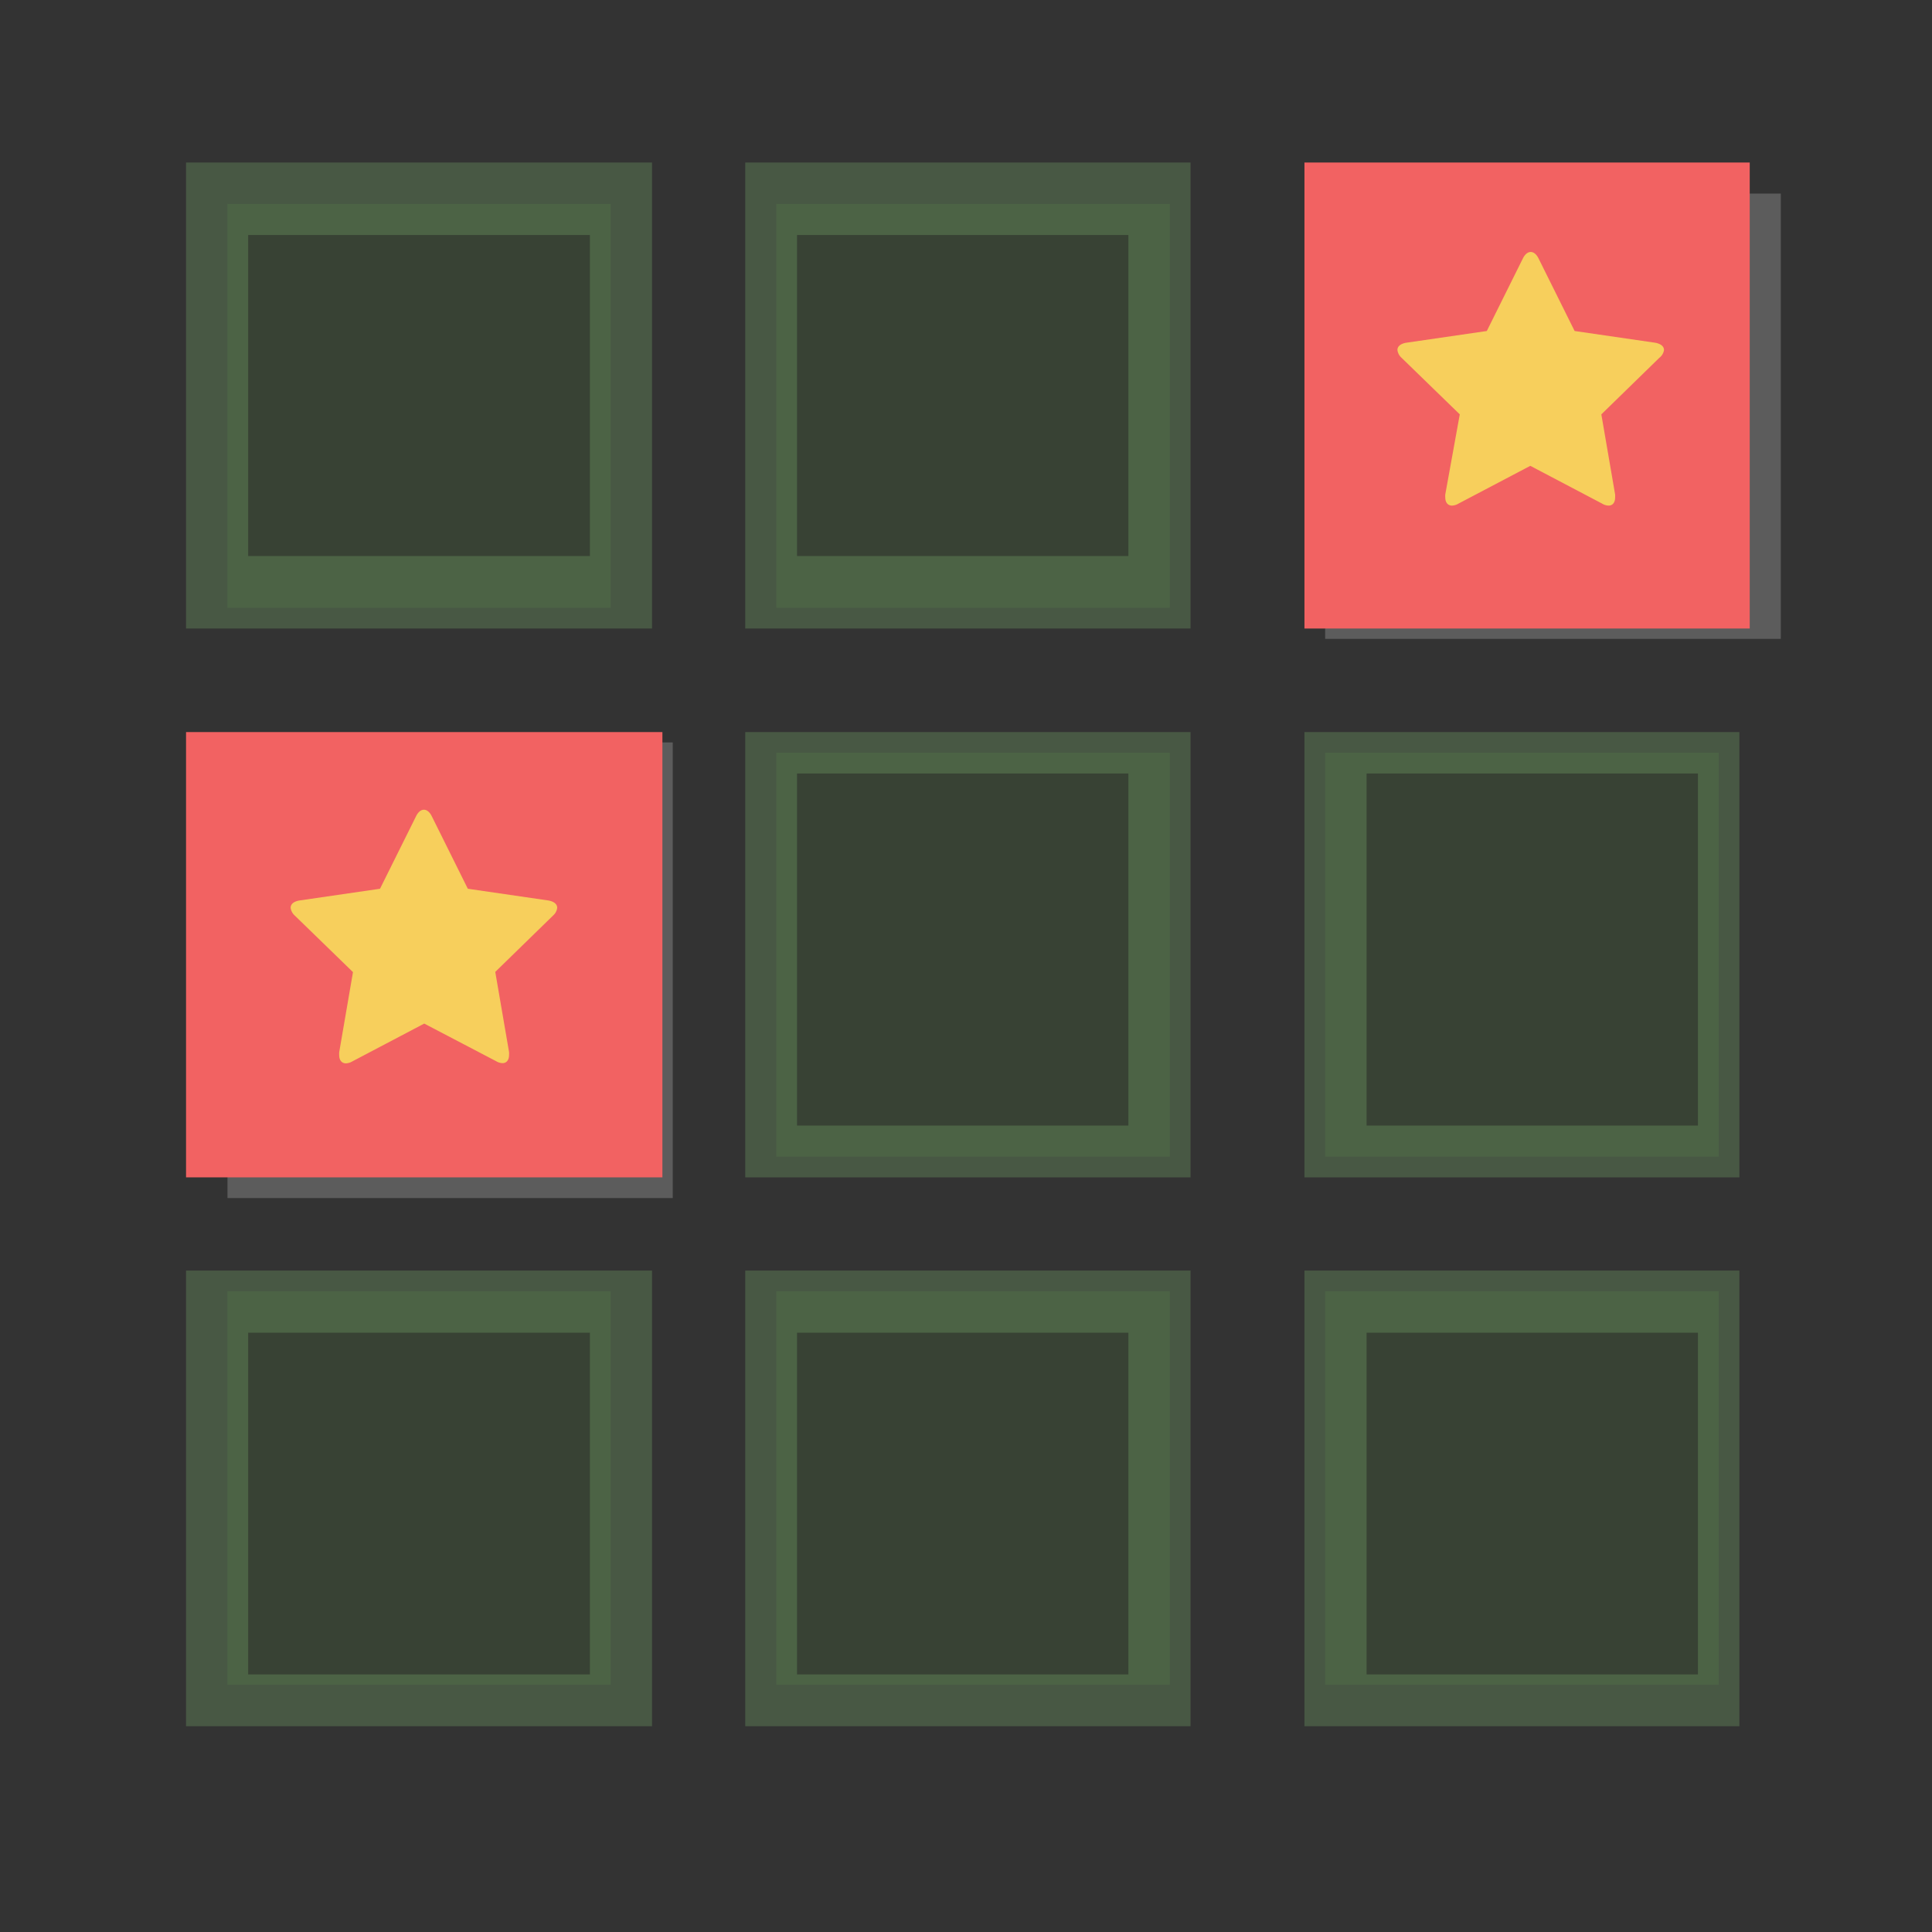 <?xml version="1.0" encoding="UTF-8" standalone="no"?>
<svg
   xmlns:dc="http://purl.org/dc/elements/1.1/"
   xmlns:cc="http://creativecommons.org/ns#"
   xmlns:rdf="http://www.w3.org/1999/02/22-rdf-syntax-ns#"
   xmlns:svg="http://www.w3.org/2000/svg"
   xmlns="http://www.w3.org/2000/svg"
   xmlns:sodipodi="http://sodipodi.sourceforge.net/DTD/sodipodi-0.dtd"
   xmlns:inkscape="http://www.inkscape.org/namespaces/inkscape"
   height="24px"
   width="24px"
   viewBox="0 0 100 100"
   enable-background="new 0 0 100 100"
   version="1.1"
   id="svg32"
   sodipodi:docname="icon.svg"
   inkscape:version="0.92.2 5c3e80d, 2017-08-06">
  <rect x="0" y="0" width="100" height="100" fill="#333333" stroke="none"/>
  <defs
     id="defs36">
    <style
       id="style1183">
      .cls-1 {
        isolation: isolate;
      }

      .cls-2 {
        fill: none;
      }

      .cls-3 {
        fill: #6bc9a7;
      }

      .cls-4 {
        opacity: 0.15;
        mix-blend-mode: multiply;
      }

      .cls-5 {
        fill: #fff;
      }

      .cls-6 {
        fill: #cde6fc;
      }

      .cls-7 {
        fill: #8db7e2;
      }

      .cls-8 {
        opacity: 0.2;
      }

      .cls-9 {
        fill: #231f20;
      }

      .cls-10 {
        fill: #ddd;
      }

      .cls-11 {
        fill: #239630;
      }
    </style>
    <style
       id="style1586">
      .cls-1 {
        fill: #ea964d;
      }

      .cls-2 {
        fill: #f0f1f5;
      }

      .cls-3 {
        fill: #b8b8bf;
      }

      .cls-4 {
        fill: #34495e;
      }

      .cls-5 {
        fill: #e94c3d;
      }

      .cls-6 {
        fill: #c1392b;
      }

      .cls-7 {
        fill: #3497da;
      }

      .cls-8 {
        fill: #2a80bb;
      }

      .cls-9 {
        fill: #2c3e50;
        opacity: 0.1;
      }

      .cls-10 {
        fill: #8e44ad;
      }

      .cls-11 {
        fill: none;
      }
    </style>
    <style
       id="style6156">
      .cls-1 {
        fill: #f06060;
      }

      .cls-2 {
        opacity: 0.15;
      }

      .cls-3 {
        fill: #231f20;
      }

      .cls-4 {
        fill: #fff;
      }

      .cls-5 {
        fill: #79aad3;
      }

      .cls-6 {
        fill: #b0afad;
      }

      .cls-7 {
        fill: none;
      }
    </style>
    <style
       id="style217">
      .cls-1 {
        isolation: isolate;
      }

      .cls-2 {
        fill: #d35400;
      }

      .cls-3 {
        opacity: 0.25;
        mix-blend-mode: multiply;
      }

      .cls-4 {
        fill: #fff;
      }

      .cls-5 {
        fill: #34495e;
      }

      .cls-6 {
        fill: #2ecc71;
      }

      .cls-7 {
        fill: #2980b9;
      }

      .cls-8 {
        fill: none;
      }
    </style>
    <style
       id="style504">
      .cls-1 {
        isolation: isolate;
      }

      .cls-2 {
        fill: #97baf6;
      }

      .cls-3 {
        fill: #dedede;
      }

      .cls-4 {
        opacity: 0.2;
        mix-blend-mode: multiply;
      }

      .cls-5 {
        fill: #62c485;
      }

      .cls-6 {
        fill: #34495e;
      }

      .cls-7 {
        fill: none;
      }
    </style>
    <rect
       height="225"
       width="400"
       id="SVGID_1_" />
    <style
       id="style291">
      .cls-1 {
        isolation: isolate;
      }

      .cls-2 {
        fill: #589b42;
      }

      .cls-3 {
        fill: #8ac97a;
      }

      .cls-4 {
        opacity: 0.2;
        mix-blend-mode: multiply;
      }

      .cls-5 {
        fill: #f26262;
      }

      .cls-6 {
        fill: #f7cf5c;
      }

      .cls-7 {
        fill: none;
      }
    </style>
  </defs>
  <sodipodi:namedview
     pagecolor="#ffffff"
     bordercolor="#666666"
     borderopacity="1"
     objecttolerance="10"
     gridtolerance="10"
     guidetolerance="10"
     inkscape:pageopacity="0"
     inkscape:pageshadow="2"
     inkscape:window-width="1440"
     inkscape:window-height="856"
     id="namedview34"
     showgrid="false"
     inkscape:zoom="18.173521"
     inkscape:cx="5.8568618"
     inkscape:cy="10.618425"
     inkscape:window-x="75"
     inkscape:window-y="47"
     inkscape:window-maximized="0"
     inkscape:current-layer="svg32" />
  <g
     stroke-miterlimit="10"
     id="g22"
     style="display:none;stroke-miterlimit:10">
    <g
       id="g14"
       style="stroke-width:3;stroke-linecap:round;stroke-linejoin:round">
      <g
         id="g10"
         style="stroke:#999999"
         transform="translate(29.167)">
        <g
           id="g6"
           style="fill:#ffffff">
          <path
             d="m 41.567,28.1 h 18.4 l -23.3,-24.1 v 18.9 c 0,2.8 2.2,5.2 4.9,5.2 z"
             id="path2"
             inkscape:connector-curvature="0" />
          <path
             d="m 41.567,28.1 c -2.7,0 -4.8,-2.3 -4.8,-5.2 V 4 H -8.567 c -2.7,0 -4.8,2.3 -4.8,5.2 v 83.2 c 0,2.9 2.1,5.2 4.8,5.2 H 55.067 c 2.7,0 4.8,-2.3 4.8,-5.2 V 28.1 Z"
             id="path4"
             inkscape:connector-curvature="0"
             sodipodi:nodetypes="sscsssssscs" />
        </g>
      </g>
    </g>
  </g>
  <style
     id="style131"
     type="text/css">
	.st0{fill:#1D1D1D;}
	.st1{fill:#FFFFFF;}
</style>
  <style
     id="style900"
     type="text/css">
	.st0{fill:none;}
	.st1{fill:#88C87A;}
	.st2{opacity:0.15;}
	.st3{fill:#231F20;}
	.st4{fill:#FFFFFF;}
	.st5{fill:#F05F5F;}
</style>
  <style
     id="style214"
     type="text/css">
	.st0{fill:#DDDDDD;}
	.st1{fill:#C6C6C6;}
	.st2{fill:#8DB7E2;}
	.st3{fill:#2376C1;}
	.st4{fill:none;}
</style>
  <style
     id="style294"
     type="text/css">
	.st0{clip-path:url(#SVGID_2_);fill:#DEDEDE;}
	.st1{opacity:0.2;clip-path:url(#SVGID_2_);}
	.st2{fill:#C1C1BC;}
	.st3{fill:#9B9B9B;}
	.st4{clip-path:url(#SVGID_2_);}
	.st5{fill:#E9EAE0;}
	.st6{fill:#FFFFFF;}
	.st7{fill:#080808;}
	.st8{fill:#C88F6A;}
	.st9{fill:#DCA283;}
	.st10{fill:#7B4A32;}
	.st11{fill:#A0BBE1;}
	.st12{fill:#59595B;}
	.st13{fill:#8BC97B;}
	.st14{opacity:0.2;clip-path:url(#SVGID_2_);enable-background:new    ;}
	.st15{fill:#010101;}
	.st16{clip-path:url(#SVGID_2_);fill:#FFFFFF;}
	.st17{clip-path:url(#SVGID_2_);fill:#A0BBE1;}
	.st18{fill:#E64F3E;}
	.st19{fill:#C12E3C;}
</style>
  <g
     id="g365"
     class="cls-1"
     style="isolation:isolate"
     transform="matrix(0.536,0,0,0.536,-58.442,-12.224)">
    <g
       data-name="Layer 2"
       id="Layer_2">
      <g
         data-name="memmory game"
         id="memmory_game">
        <g
           id="g359">
          <g
             id="g301">
            <rect
               id="rect297"
               height="39"
               width="37"
               y="42.5"
               x="131"
               class="cls-2"
               style="fill:#589b42" />
            <path
               id="path299"
               d="m 166,45.5 v 31 h -33 v -31 h 33 m 6,-7 h -45 v 45 h 45 z"
               class="cls-3"
               inkscape:connector-curvature="0"
               style="fill:#8ac97a" />
          </g>
          <g
             id="g307">
            <rect
               id="rect303"
               height="39"
               width="38"
               y="42.5"
               x="184"
               class="cls-2"
               style="fill:#589b42" />
            <path
               id="path305"
               d="m 218,45.5 v 31 h -32 v -31 h 32 m 6,-7 h -43 v 45 h 43 z"
               class="cls-3"
               inkscape:connector-curvature="0"
               style="fill:#8ac97a" />
          </g>
          <g
             id="g315">
            <g
               id="g311"
               class="cls-4"
               style="opacity:0.2;mix-blend-mode:multiply">
              <rect
                 id="rect309"
                 height="43"
                 width="44"
                 y="41.5"
                 x="237" />
            </g>
            <rect
               id="rect313"
               height="45"
               width="43"
               y="38.5"
               x="235"
               class="cls-5"
               style="fill:#f26262" />
          </g>
          <g
             id="g323">
            <g
               id="g319"
               class="cls-4"
               style="opacity:0.2;mix-blend-mode:multiply">
              <rect
                 id="rect317"
                 height="44"
                 width="43"
                 y="94.5"
                 x="131" />
            </g>
            <rect
               id="rect321"
               height="43"
               width="46"
               y="93.5"
               x="127"
               class="cls-5"
               style="fill:#f26262" />
          </g>
          <g
             id="g329">
            <rect
               id="rect325"
               height="39"
               width="38"
               y="95.5"
               x="184"
               class="cls-2"
               style="fill:#589b42" />
            <path
               id="path327"
               d="m 218,97.5 v 34 h -32 v -34 h 32 m 6,-4 h -43 v 43 h 43 z"
               class="cls-3"
               inkscape:connector-curvature="0"
               style="fill:#8ac97a" />
          </g>
          <g
             id="g335">
            <rect
               id="rect331"
               height="39"
               width="38"
               y="95.5"
               x="237"
               class="cls-2"
               style="fill:#589b42" />
            <path
               id="path333"
               d="m 273,97.5 v 34 h -32 v -34 h 32 m 4,-4 h -42 v 43 h 42 z"
               class="cls-3"
               inkscape:connector-curvature="0"
               style="fill:#8ac97a" />
          </g>
          <g
             id="g341">
            <rect
               id="rect337"
               height="38"
               width="37"
               y="147.5"
               x="131"
               class="cls-2"
               style="fill:#589b42" />
            <path
               id="path339"
               d="m 166,151.5 v 33 h -33 v -33 h 33 m 6,-6 h -45 v 44 h 45 z"
               class="cls-3"
               inkscape:connector-curvature="0"
               style="fill:#8ac97a" />
          </g>
          <g
             id="g347">
            <rect
               id="rect343"
               height="38"
               width="38"
               y="147.5"
               x="184"
               class="cls-2"
               style="fill:#589b42" />
            <path
               id="path345"
               d="m 218,151.5 v 33 h -32 v -33 h 32 m 6,-6 h -43 v 44 h 43 z"
               class="cls-3"
               inkscape:connector-curvature="0"
               style="fill:#8ac97a" />
          </g>
          <g
             id="g353">
            <rect
               id="rect349"
               height="38"
               width="38"
               y="147.5"
               x="237"
               class="cls-2"
               style="fill:#589b42" />
            <path
               id="path351"
               d="m 273,151.5 v 33 h -32 v -33 h 32 m 4,-6 h -42 v 44 h 42 z"
               class="cls-3"
               inkscape:connector-curvature="0"
               style="fill:#8ac97a" />
          </g>
          <path
             id="path355"
             d="m 162.47,111.19 -5.61,5.47 1.33,7.73 a 2.07,2.07 0 0 1 0,0.31 c 0,0.4 -0.19,0.77 -0.63,0.77 a 1.26,1.26 0 0 1 -0.62,-0.19 l -6.94,-3.63 -6.94,3.65 a 1.31,1.31 0 0 1 -0.62,0.19 c -0.45,0 -0.65,-0.37 -0.65,-0.77 a 2.09,2.09 0 0 1 0,-0.31 l 1.33,-7.73 -5.63,-5.47 a 1.2,1.2 0 0 1 -0.39,-0.74 c 0,-0.46 0.48,-0.65 0.87,-0.71 l 7.76,-1.13 3.48,-7 c 0.14,-0.29 0.4,-0.63 0.76,-0.63 0.36,0 0.62,0.34 0.76,0.63 l 3.48,7 7.76,1.13 c 0.37,0.06 0.87,0.25 0.87,0.71 a 1.15,1.15 0 0 1 -0.37,0.72 z"
             class="cls-6"
             inkscape:connector-curvature="0"
             style="fill:#f7cf5c" />
          <path
             id="path357"
             d="m 269.28,57.35 -5.61,5.47 1.33,7.73 a 2.07,2.07 0 0 1 0,0.31 c 0,0.4 -0.19,0.77 -0.63,0.77 a 1.26,1.26 0 0 1 -0.62,-0.19 l -6.94,-3.65 -6.94,3.65 a 1.31,1.31 0 0 1 -0.62,0.19 c -0.45,0 -0.65,-0.37 -0.65,-0.77 a 2.09,2.09 0 0 1 0,-0.31 l 1.4,-7.73 -5.63,-5.47 a 1.2,1.2 0 0 1 -0.39,-0.74 c 0,-0.46 0.48,-0.65 0.87,-0.71 l 7.76,-1.13 3.48,-7 c 0.14,-0.29 0.4,-0.63 0.76,-0.63 0.36,0 0.62,0.34 0.76,0.63 l 3.48,7 7.76,1.13 c 0.37,0.06 0.87,0.25 0.87,0.71 a 1.15,1.15 0 0 1 -0.44,0.74 z"
             class="cls-6"
             inkscape:connector-curvature="0"
             style="fill:#f7cf5c" />
        </g>
        <rect
           id="rect361"
           height="225"
           width="400"
           class="cls-7"
           x="0"
           y="0"
           style="fill:none" />
      </g>
    </g>
  </g>
</svg>
